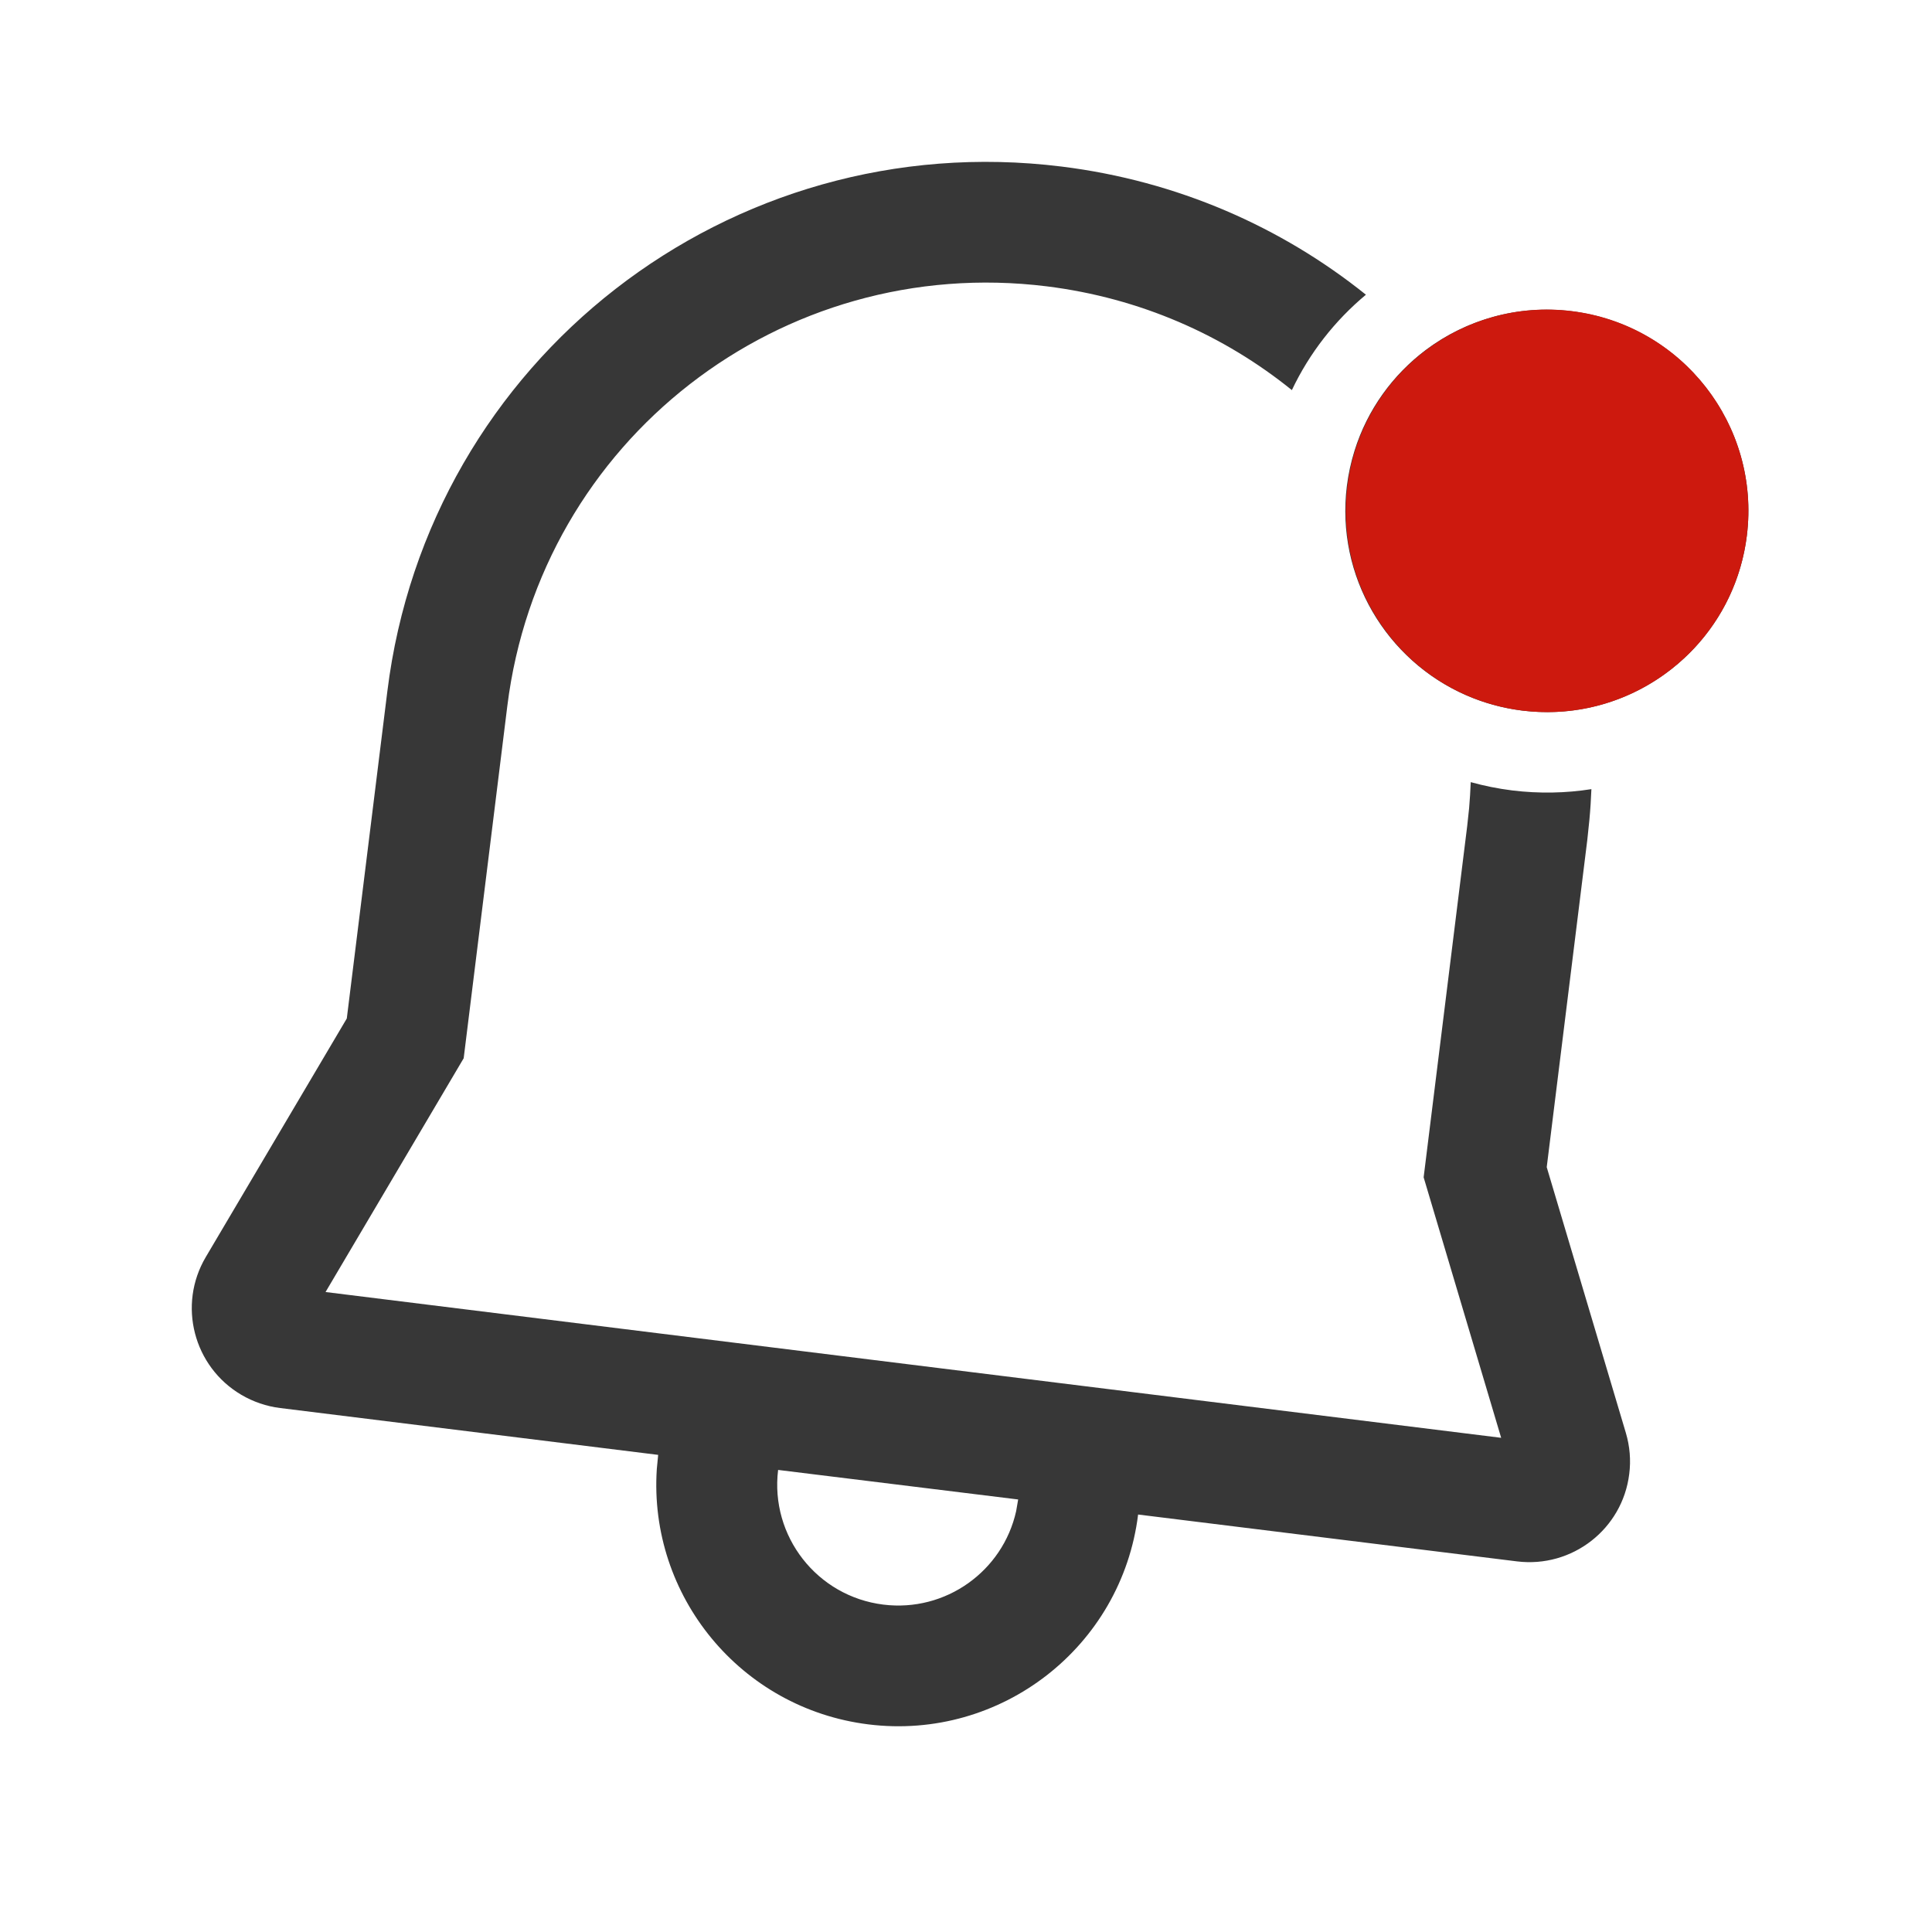 <svg width="24" height="24" viewBox="0 0 24 24" fill="none" xmlns="http://www.w3.org/2000/svg">
<path d="M13.187 2.069C14.624 2.247 15.916 2.817 16.968 3.661C16.584 3.981 16.267 4.384 16.048 4.846C15.203 4.163 14.162 3.701 13.003 3.557C9.703 3.148 6.712 5.471 6.302 8.771L5.76 13.146L4.044 16.05L18.648 17.861L17.685 14.625L18.226 10.262L18.25 10.038C18.259 9.93 18.266 9.823 18.27 9.716C18.436 9.762 18.608 9.797 18.785 9.819C19.121 9.86 19.451 9.853 19.769 9.803C19.764 9.929 19.756 10.057 19.744 10.185L19.718 10.434L19.214 14.499L20.197 17.8C20.246 17.965 20.261 18.139 20.239 18.31C20.155 18.995 19.53 19.481 18.844 19.396L14.138 18.814C13.934 20.458 12.434 21.625 10.788 21.421C9.2 21.224 8.056 19.824 8.159 18.25L8.176 18.073L3.48 17.491C3.31 17.47 3.146 17.414 2.998 17.327C2.403 16.977 2.205 16.21 2.556 15.616L4.308 12.652L4.812 8.586C5.323 4.464 9.065 1.558 13.187 2.069ZM12.648 18.627L9.666 18.26C9.565 19.082 10.149 19.831 10.973 19.933C11.747 20.029 12.457 19.518 12.623 18.772L12.648 18.627ZM16.826 5.6C16.985 5.089 17.302 4.655 17.713 4.346C18.213 3.972 18.854 3.783 19.523 3.866C20.895 4.036 21.87 5.284 21.7 6.654C21.566 7.739 20.754 8.574 19.741 8.791C19.474 8.848 19.194 8.862 18.908 8.827C18.662 8.796 18.428 8.731 18.212 8.636C17.223 8.204 16.592 7.162 16.731 6.038C16.75 5.887 16.782 5.741 16.826 5.6Z" fill="#373737"/>
<circle cx="19.219" cy="6.346" r="2.5" transform="rotate(7.067 19.219 6.346)" fill="#CD190E"/>
</svg>
